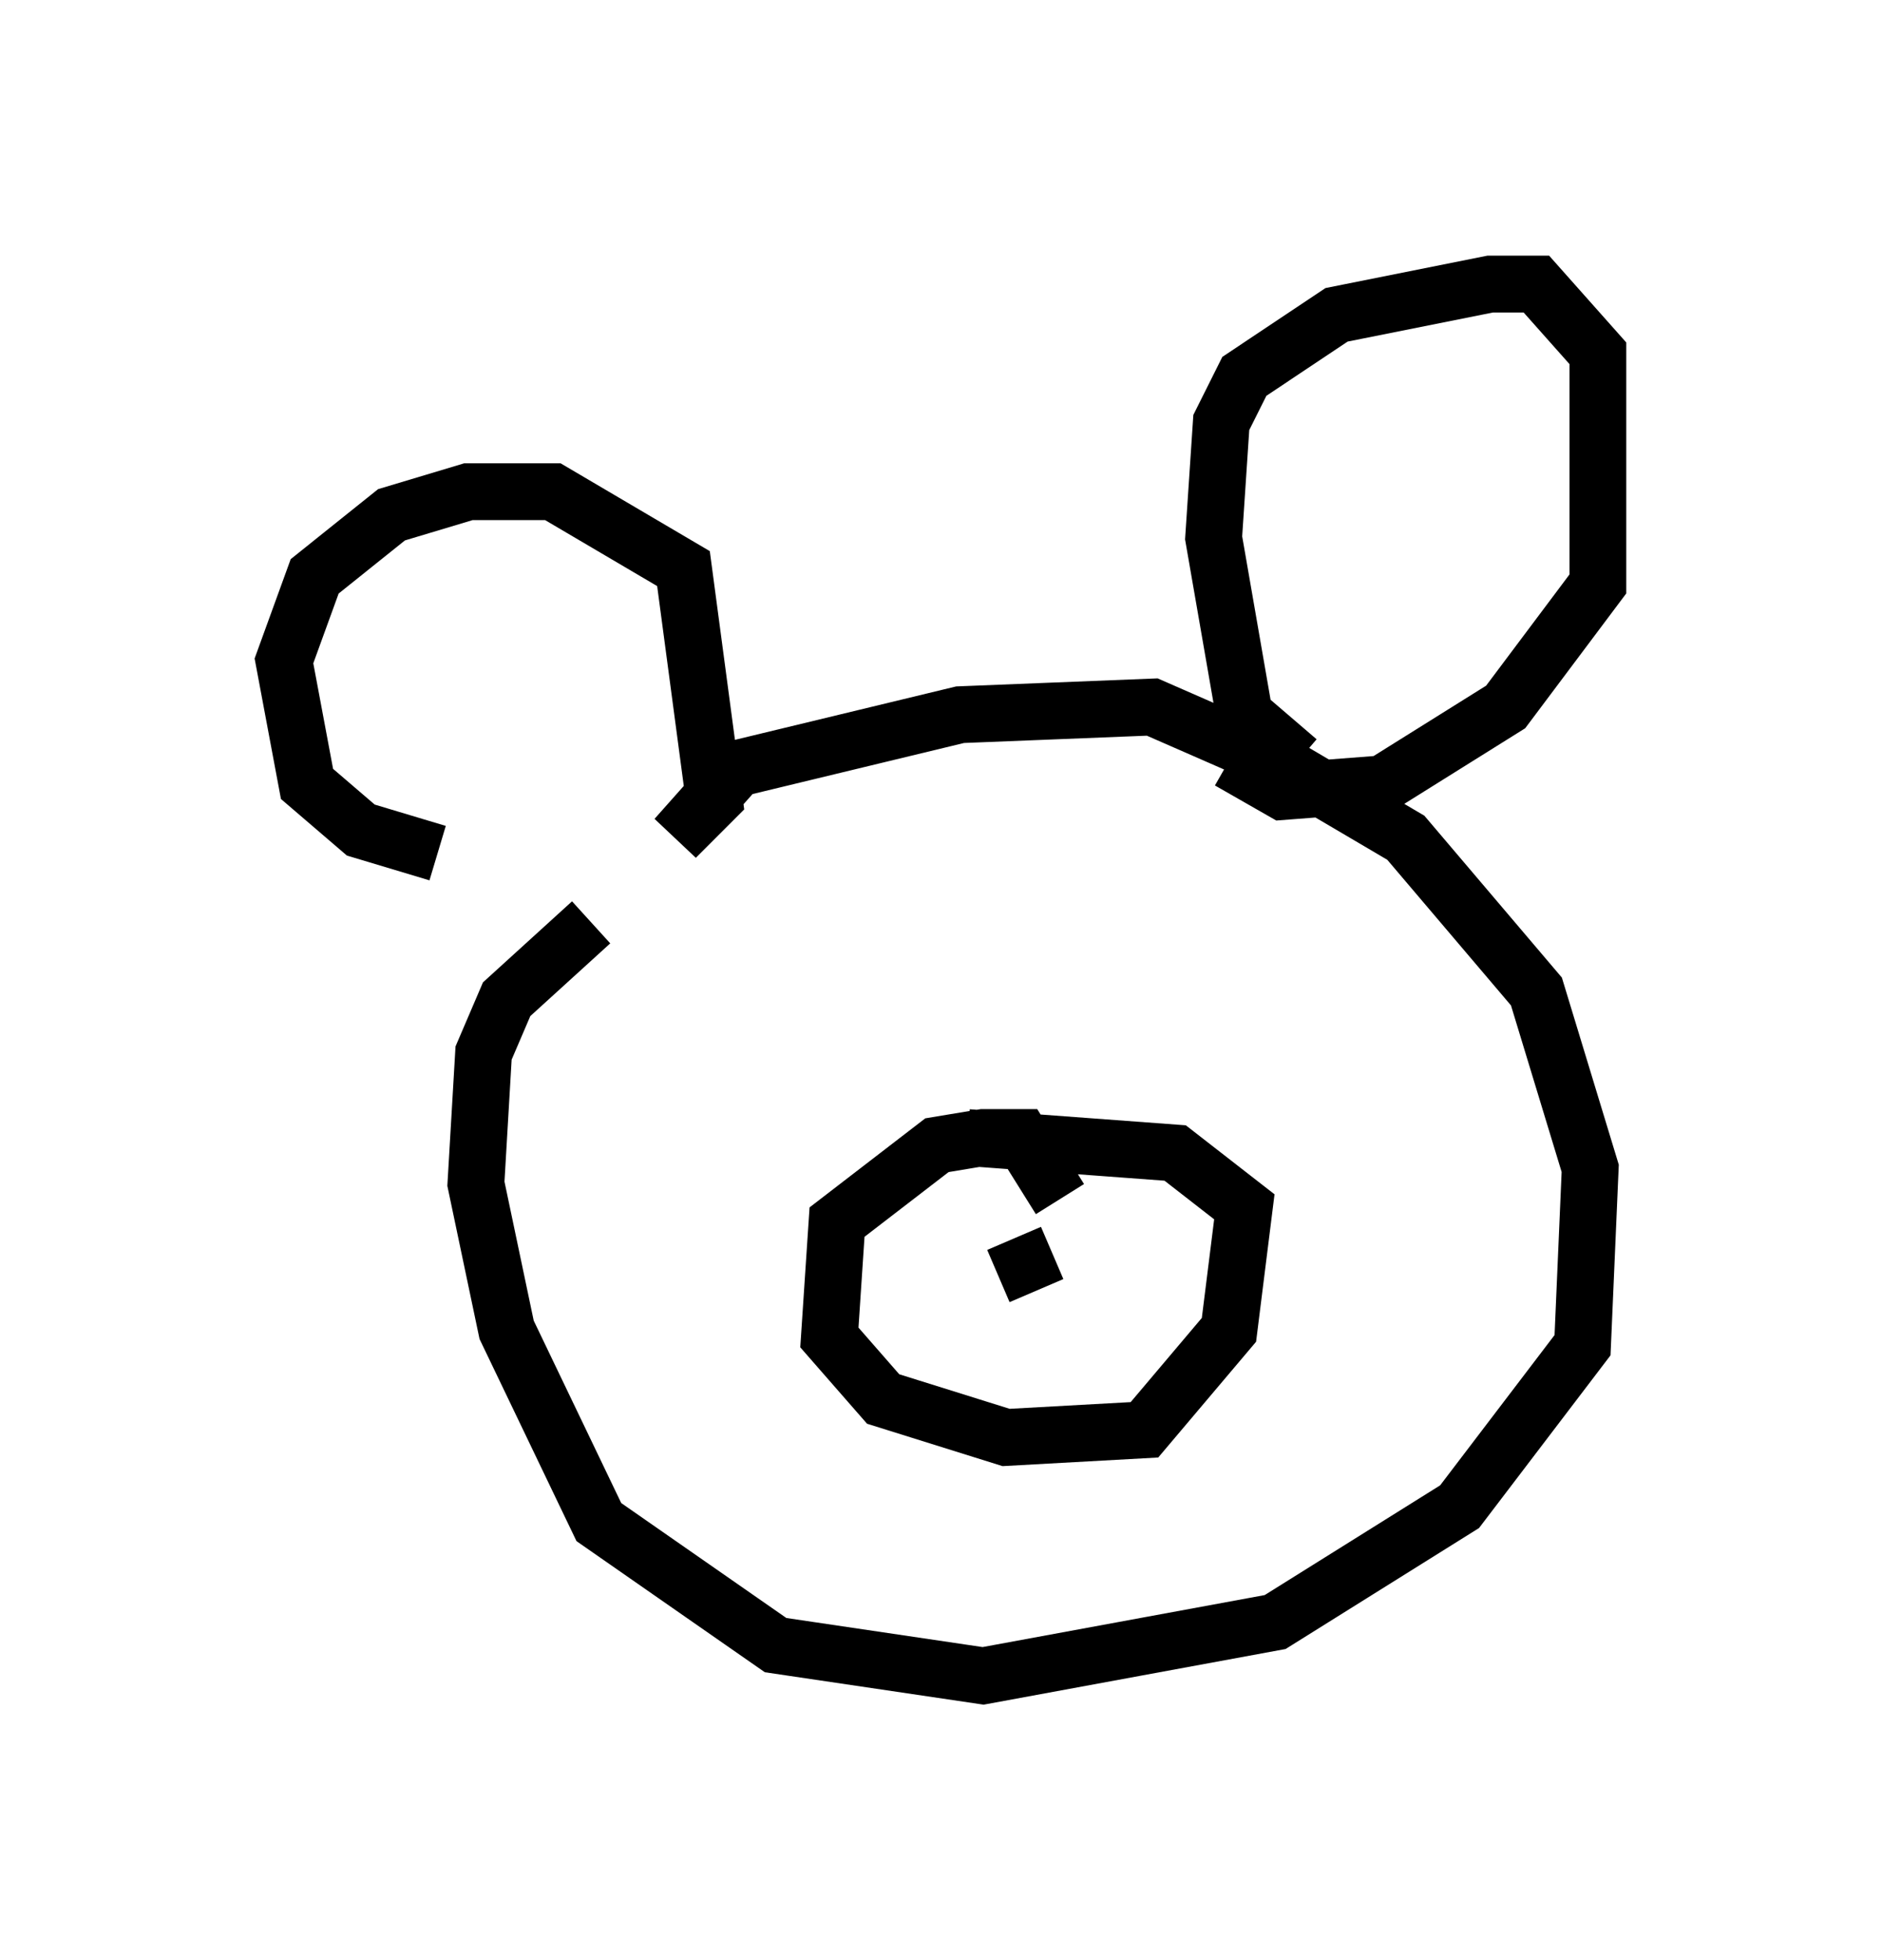 <?xml version="1.0" encoding="utf-8" ?>
<svg baseProfile="full" height="34.492" version="1.1" width="33.139" xmlns="http://www.w3.org/2000/svg" xmlns:ev="http://www.w3.org/2001/xml-events" xmlns:xlink="http://www.w3.org/1999/xlink"><defs /><rect fill="white" height="34.492" width="33.139" x="0" y="0" /><path d="M11.089, 14.878 m-3.383, 0.135 l-1.353, -0.406 -0.947, -0.812 l-0.406, -2.165 0.541, -1.488 l1.353, -1.083 1.353, -0.406 l1.488, 0.0 2.3, 1.353 l0.541, 4.059 -0.677, 0.677 l1.083, -1.218 3.924, -0.947 l3.383, -0.135 2.165, 0.947 l2.3, 1.353 2.3, 2.706 l0.947, 3.112 -0.135, 3.112 l-2.165, 2.842 -3.248, 2.03 l-5.142, 0.947 -3.654, -0.541 l-3.112, -2.165 -1.624, -3.383 l-0.541, -2.571 0.135, -2.3 l0.406, -0.947 1.488, -1.353 m12.449, -2.842 l-0.947, -0.812 -0.541, -3.112 l0.135, -2.03 0.406, -0.812 l1.624, -1.083 2.706, -0.541 l0.812, 0.0 1.083, 1.218 l0.0, 4.059 -1.624, 2.165 l-2.165, 1.353 -1.759, 0.135 l-0.947, -0.541 m-2.977, 7.713 l-0.677, -1.083 -0.677, 0.0 l-0.812, 0.135 -1.759, 1.353 l-0.135, 2.03 0.947, 1.083 l2.165, 0.677 2.436, -0.135 l1.488, -1.759 0.271, -2.165 l-1.218, -0.947 -3.654, -0.271 m0.541, 2.436 l0.947, -0.406 m-5.548, -4.871 l0.0, 0.0 m7.172, -0.677 l0.0, 0.0 m-6.089, 0.406 l0.0, 0.0 " fill="none" stroke="black" stroke-width="1" /></svg>